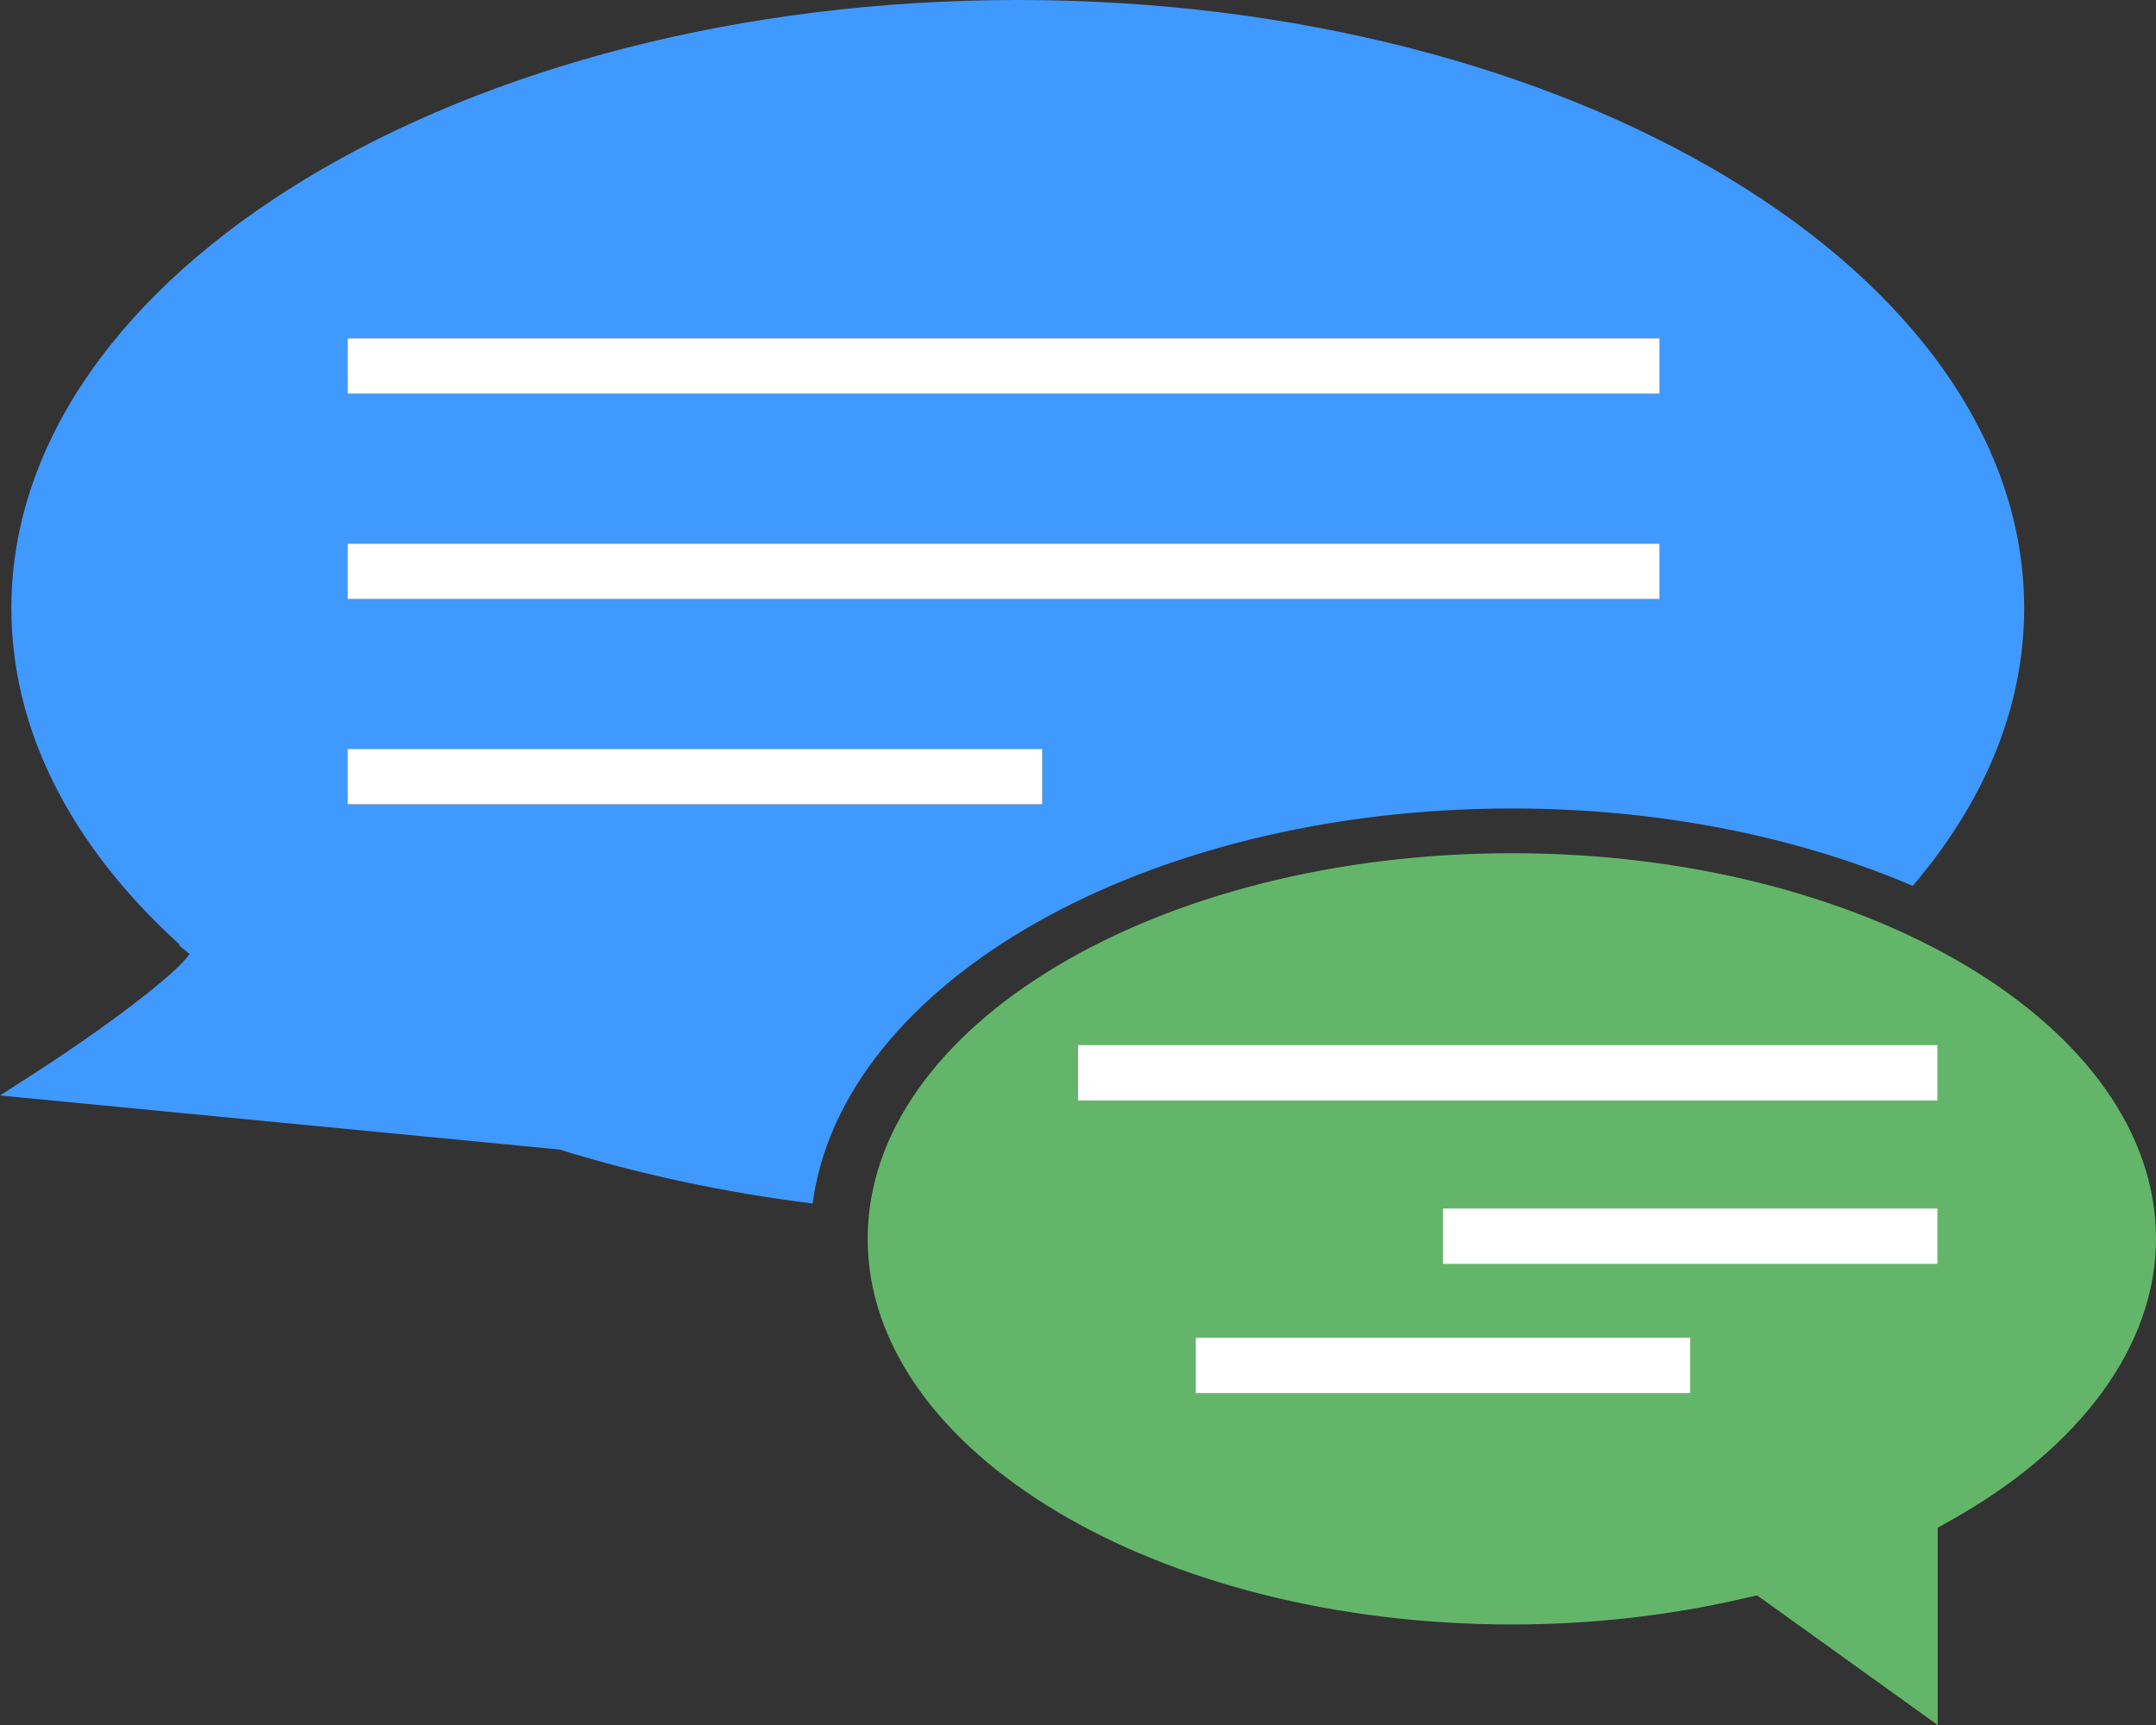 <?xml version="1.0" encoding="UTF-8" standalone="no"?><!DOCTYPE svg PUBLIC "-//W3C//DTD SVG 1.1//EN" "http://www.w3.org/Graphics/SVG/1.1/DTD/svg11.dtd"><svg width="100%" height="100%" viewBox="0 0 75 60" version="1.1" xmlns="http://www.w3.org/2000/svg" xmlns:xlink="http://www.w3.org/1999/xlink" xml:space="preserve" xmlns:serif="http://www.serif.com/" style="fill-rule:evenodd;clip-rule:evenodd;stroke-linejoin:round;stroke-miterlimit:2;"><rect x="0" y="0" width="75" height="60" fill="#333333" stroke="none"/><path d="M12.095,26.051l24.163,0l-0,1.926l-24.163,-0l0,-1.926Zm0,-7.141l45.638,-0l-0,1.925l-45.638,0l0,-1.925Zm0,-7.141l45.638,-0l-0,1.925l-45.638,-0l0,-1.925Zm-10.758,25.473l-1.337,0.862l19.456,1.879c2.826,0.874 5.774,1.498 8.813,1.879c1.021,-7.681 11.535,-13.741 24.324,-13.741c5.182,0 9.987,0.998 13.943,2.692c2.473,-2.895 3.878,-6.178 3.878,-9.658c0,-11.665 -15.704,-21.155 -35.009,-21.155c-19.305,0 -35.01,9.49 -35.01,21.155c-0,4.188 2.023,8.221 5.854,11.701l-0.031,0.018l0.375,0.308c-0.431,0.679 -2.964,2.579 -5.256,4.06Z" style="fill:#4099ff;fill-rule:nonzero;"/><path d="M30.183,43.09c0,7.396 10.055,13.413 22.41,13.413c2.731,-0 5.418,-0.3 7.984,-0.888l0.546,-0.125l6.283,4.51l-0,-6.863l0.418,-0.233c4.56,-2.538 7.176,-6.116 7.176,-9.814c-0,-7.396 -10.055,-13.413 -22.407,-13.413c-12.355,0 -22.41,6.017 -22.41,13.413Z" style="fill:#63b669;fill-rule:nonzero;"/><rect x="41.599" y="46.529" width="17.196" height="1.925" style="fill:#fff;fill-rule:nonzero;"/><rect x="12.095" y="11.769" width="45.637" height="1.925" style="fill:#fff;fill-rule:nonzero;"/><rect x="12.095" y="18.91" width="45.637" height="1.926" style="fill:#fff;fill-rule:nonzero;"/><rect x="12.095" y="26.051" width="24.162" height="1.925" style="fill:#fff;fill-rule:nonzero;"/><rect x="37.5" y="36.353" width="29.894" height="1.926" style="fill:#fff;fill-rule:nonzero;"/><rect x="50.198" y="42.035" width="17.196" height="1.925" style="fill:#fff;fill-rule:nonzero;"/></svg>